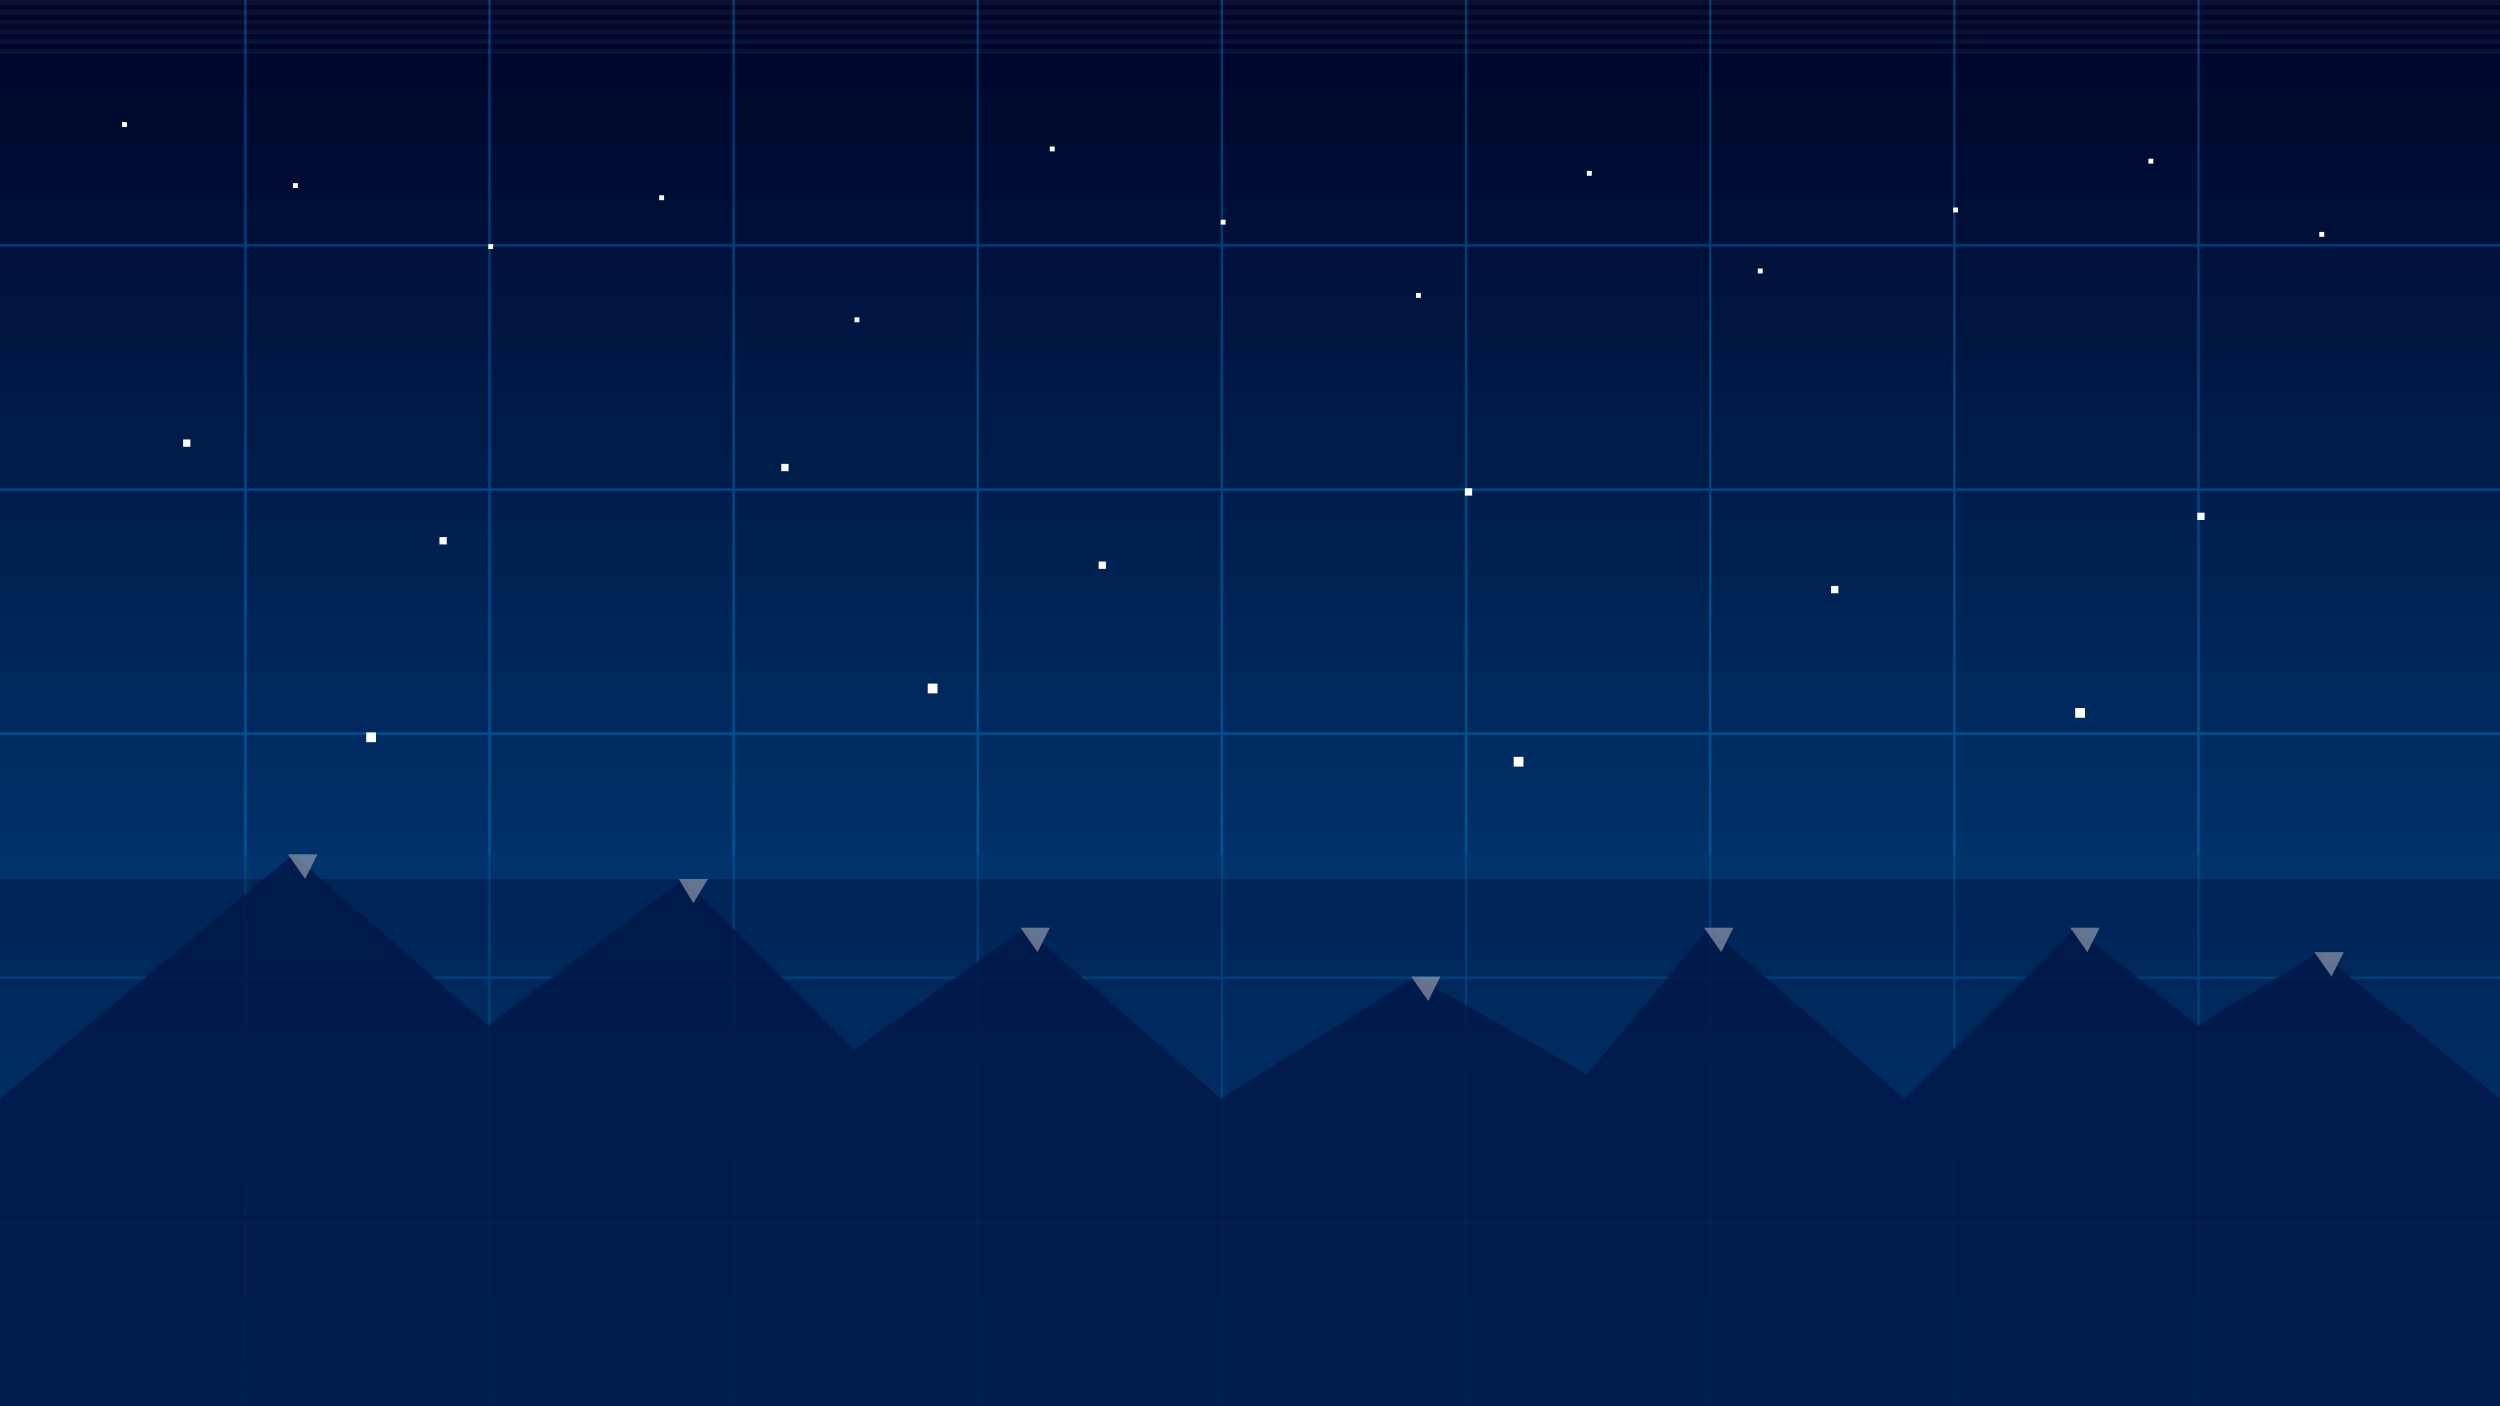 <?xml version="1.0" encoding="UTF-8"?>
<svg width="1024" height="576" viewBox="0 0 1024 576" xmlns="http://www.w3.org/2000/svg">
  <!-- RetroQuest Menu Background - Pixel Art Style -->
  
  <!-- Background Gradient -->
  <defs>
    <linearGradient id="bgGradient" x1="0%" y1="0%" x2="0%" y2="100%">
      <stop offset="0%" style="stop-color:#000428;stop-opacity:1" />
      <stop offset="100%" style="stop-color:#004e92;stop-opacity:1" />
    </linearGradient>
    
    <!-- Star Particle Effect -->
    <filter id="starGlow" x="-50%" y="-50%" width="200%" height="200%">
      <feGaussianBlur stdDeviation="1" result="blur" />
      <feComposite in="SourceGraphic" in2="blur" operator="over" />
    </filter>
  </defs>
  
  <!-- Main Background -->
  <rect width="1024" height="576" fill="url(#bgGradient)" />
  
  <!-- Distant Grid -->
  <g opacity="0.3">
    <!-- Horizontal Lines -->
    <rect x="0" y="100" width="1024" height="1" fill="#00a8ff" />
    <rect x="0" y="200" width="1024" height="1" fill="#00a8ff" />
    <rect x="0" y="300" width="1024" height="1" fill="#00a8ff" />
    <rect x="0" y="400" width="1024" height="1" fill="#00a8ff" />
    <rect x="0" y="500" width="1024" height="1" fill="#00a8ff" />
    
    <!-- Vertical Lines -->
    <rect x="100" y="0" width="1" height="576" fill="#00a8ff" />
    <rect x="200" y="0" width="1" height="576" fill="#00a8ff" />
    <rect x="300" y="0" width="1" height="576" fill="#00a8ff" />
    <rect x="400" y="0" width="1" height="576" fill="#00a8ff" />
    <rect x="500" y="0" width="1" height="576" fill="#00a8ff" />
    <rect x="600" y="0" width="1" height="576" fill="#00a8ff" />
    <rect x="700" y="0" width="1" height="576" fill="#00a8ff" />
    <rect x="800" y="0" width="1" height="576" fill="#00a8ff" />
    <rect x="900" y="0" width="1" height="576" fill="#00a8ff" />
  </g>
  
  <!-- Horizon Glow -->
  <rect x="0" y="350" width="1024" height="10" fill="#00a8ff" opacity="0.2" />
  
  <!-- Pixel Mountains -->
  <g opacity="0.8">
    <!-- Mountain Range -->
    <polygon points="0,450 120,350 200,420 280,360 350,430 420,380 500,450 580,400 650,440 700,380 780,450 850,380 900,420 950,390 1024,450 1024,576 0,576" fill="#001f54" />
    
    <!-- Mountain Details (Snow Caps) -->
    <polygon points="118,350 130,350 125,360" fill="#ffffff" opacity="0.7" />
    <polygon points="278,360 290,360 284,370" fill="#ffffff" opacity="0.7" />
    <polygon points="418,380 430,380 425,390" fill="#ffffff" opacity="0.7" />
    <polygon points="578,400 590,400 585,410" fill="#ffffff" opacity="0.7" />
    <polygon points="698,380 710,380 705,390" fill="#ffffff" opacity="0.7" />
    <polygon points="848,380 860,380 855,390" fill="#ffffff" opacity="0.7" />
    <polygon points="948,390 960,390 955,400" fill="#ffffff" opacity="0.7" />
  </g>
  
  <!-- Star Field -->
  <g filter="url(#starGlow)">
    <!-- Small Stars -->
    <g>
      <rect x="50" y="50" width="2" height="2" fill="#ffffff">
        <animate attributeName="opacity" values="0.7;0.2;0.7" dur="3s" repeatCount="indefinite" />
      </rect>
      <rect x="120" y="75" width="2" height="2" fill="#ffffff">
        <animate attributeName="opacity" values="0.9;0.3;0.9" dur="2.5s" repeatCount="indefinite" />
      </rect>
      <rect x="200" y="100" width="2" height="2" fill="#ffffff">
        <animate attributeName="opacity" values="0.8;0.1;0.8" dur="4s" repeatCount="indefinite" />
      </rect>
      <rect x="270" y="80" width="2" height="2" fill="#ffffff">
        <animate attributeName="opacity" values="0.6;0.2;0.6" dur="3.2s" repeatCount="indefinite" />
      </rect>
      <rect x="350" y="130" width="2" height="2" fill="#ffffff">
        <animate attributeName="opacity" values="0.7;0.3;0.7" dur="2.8s" repeatCount="indefinite" />
      </rect>
      <rect x="430" y="60" width="2" height="2" fill="#ffffff">
        <animate attributeName="opacity" values="0.9;0.4;0.9" dur="3.5s" repeatCount="indefinite" />
      </rect>
      <rect x="500" y="90" width="2" height="2" fill="#ffffff">
        <animate attributeName="opacity" values="0.8;0.2;0.8" dur="2.7s" repeatCount="indefinite" />
      </rect>
      <rect x="580" y="120" width="2" height="2" fill="#ffffff">
        <animate attributeName="opacity" values="0.7;0.1;0.7" dur="3.8s" repeatCount="indefinite" />
      </rect>
      <rect x="650" y="70" width="2" height="2" fill="#ffffff">
        <animate attributeName="opacity" values="0.6;0.3;0.6" dur="3.3s" repeatCount="indefinite" />
      </rect>
      <rect x="720" y="110" width="2" height="2" fill="#ffffff">
        <animate attributeName="opacity" values="0.9;0.2;0.9" dur="2.9s" repeatCount="indefinite" />
      </rect>
      <rect x="800" y="85" width="2" height="2" fill="#ffffff">
        <animate attributeName="opacity" values="0.8;0.4;0.8" dur="3.1s" repeatCount="indefinite" />
      </rect>
      <rect x="880" y="65" width="2" height="2" fill="#ffffff">
        <animate attributeName="opacity" values="0.7;0.2;0.7" dur="3.6s" repeatCount="indefinite" />
      </rect>
      <rect x="950" y="95" width="2" height="2" fill="#ffffff">
        <animate attributeName="opacity" values="0.9;0.3;0.9" dur="3.4s" repeatCount="indefinite" />
      </rect>
    </g>
    
    <!-- Medium Stars -->
    <g>
      <rect x="75" y="180" width="3" height="3" fill="#ffffff">
        <animate attributeName="opacity" values="0.9;0.4;0.9" dur="2.6s" repeatCount="indefinite" />
      </rect>
      <rect x="180" y="220" width="3" height="3" fill="#ffffff">
        <animate attributeName="opacity" values="0.8;0.3;0.8" dur="3.7s" repeatCount="indefinite" />
      </rect>
      <rect x="320" y="190" width="3" height="3" fill="#ffffff">
        <animate attributeName="opacity" values="0.7;0.2;0.7" dur="2.4s" repeatCount="indefinite" />
      </rect>
      <rect x="450" y="230" width="3" height="3" fill="#ffffff">
        <animate attributeName="opacity" values="0.9;0.1;0.9" dur="3.9s" repeatCount="indefinite" />
      </rect>
      <rect x="600" y="200" width="3" height="3" fill="#ffffff">
        <animate attributeName="opacity" values="0.8;0.2;0.8" dur="3.0s" repeatCount="indefinite" />
      </rect>
      <rect x="750" y="240" width="3" height="3" fill="#ffffff">
        <animate attributeName="opacity" values="0.7;0.3;0.7" dur="2.2s" repeatCount="indefinite" />
      </rect>
      <rect x="900" y="210" width="3" height="3" fill="#ffffff">
        <animate attributeName="opacity" values="0.9;0.4;0.9" dur="2.8s" repeatCount="indefinite" />
      </rect>
    </g>
    
    <!-- Large Stars -->
    <g>
      <rect x="150" y="300" width="4" height="4" fill="#ffffff">
        <animate attributeName="opacity" values="1;0.5;1" dur="2.0s" repeatCount="indefinite" />
      </rect>
      <rect x="380" y="280" width="4" height="4" fill="#ffffff">
        <animate attributeName="opacity" values="1;0.4;1" dur="3.3s" repeatCount="indefinite" />
      </rect>
      <rect x="620" y="310" width="4" height="4" fill="#ffffff">
        <animate attributeName="opacity" values="1;0.3;1" dur="2.5s" repeatCount="indefinite" />
      </rect>
      <rect x="850" y="290" width="4" height="4" fill="#ffffff">
        <animate attributeName="opacity" values="1;0.6;1" dur="2.7s" repeatCount="indefinite" />
      </rect>
    </g>
  </g>
  
  <!-- Foreground Shadow (for text contrast) -->
  <rect x="0" y="350" width="1024" height="226" fill="#000428" opacity="0.3" />
  
  <!-- Scanlines Effect -->
  <g opacity="0.05">
    <rect x="0" y="0" width="1024" height="2" fill="#ffffff" />
    <rect x="0" y="4" width="1024" height="2" fill="#ffffff" />
    <rect x="0" y="8" width="1024" height="2" fill="#ffffff" />
    <rect x="0" y="12" width="1024" height="2" fill="#ffffff" />
    <rect x="0" y="16" width="1024" height="2" fill="#ffffff" />
    <rect x="0" y="20" width="1024" height="2" fill="#ffffff" />
    <!-- Repeating pattern continuing down -->
    <animate attributeName="opacity" values="0.05;0.07;0.05" dur="4s" repeatCount="indefinite" />
  </g>
</svg>